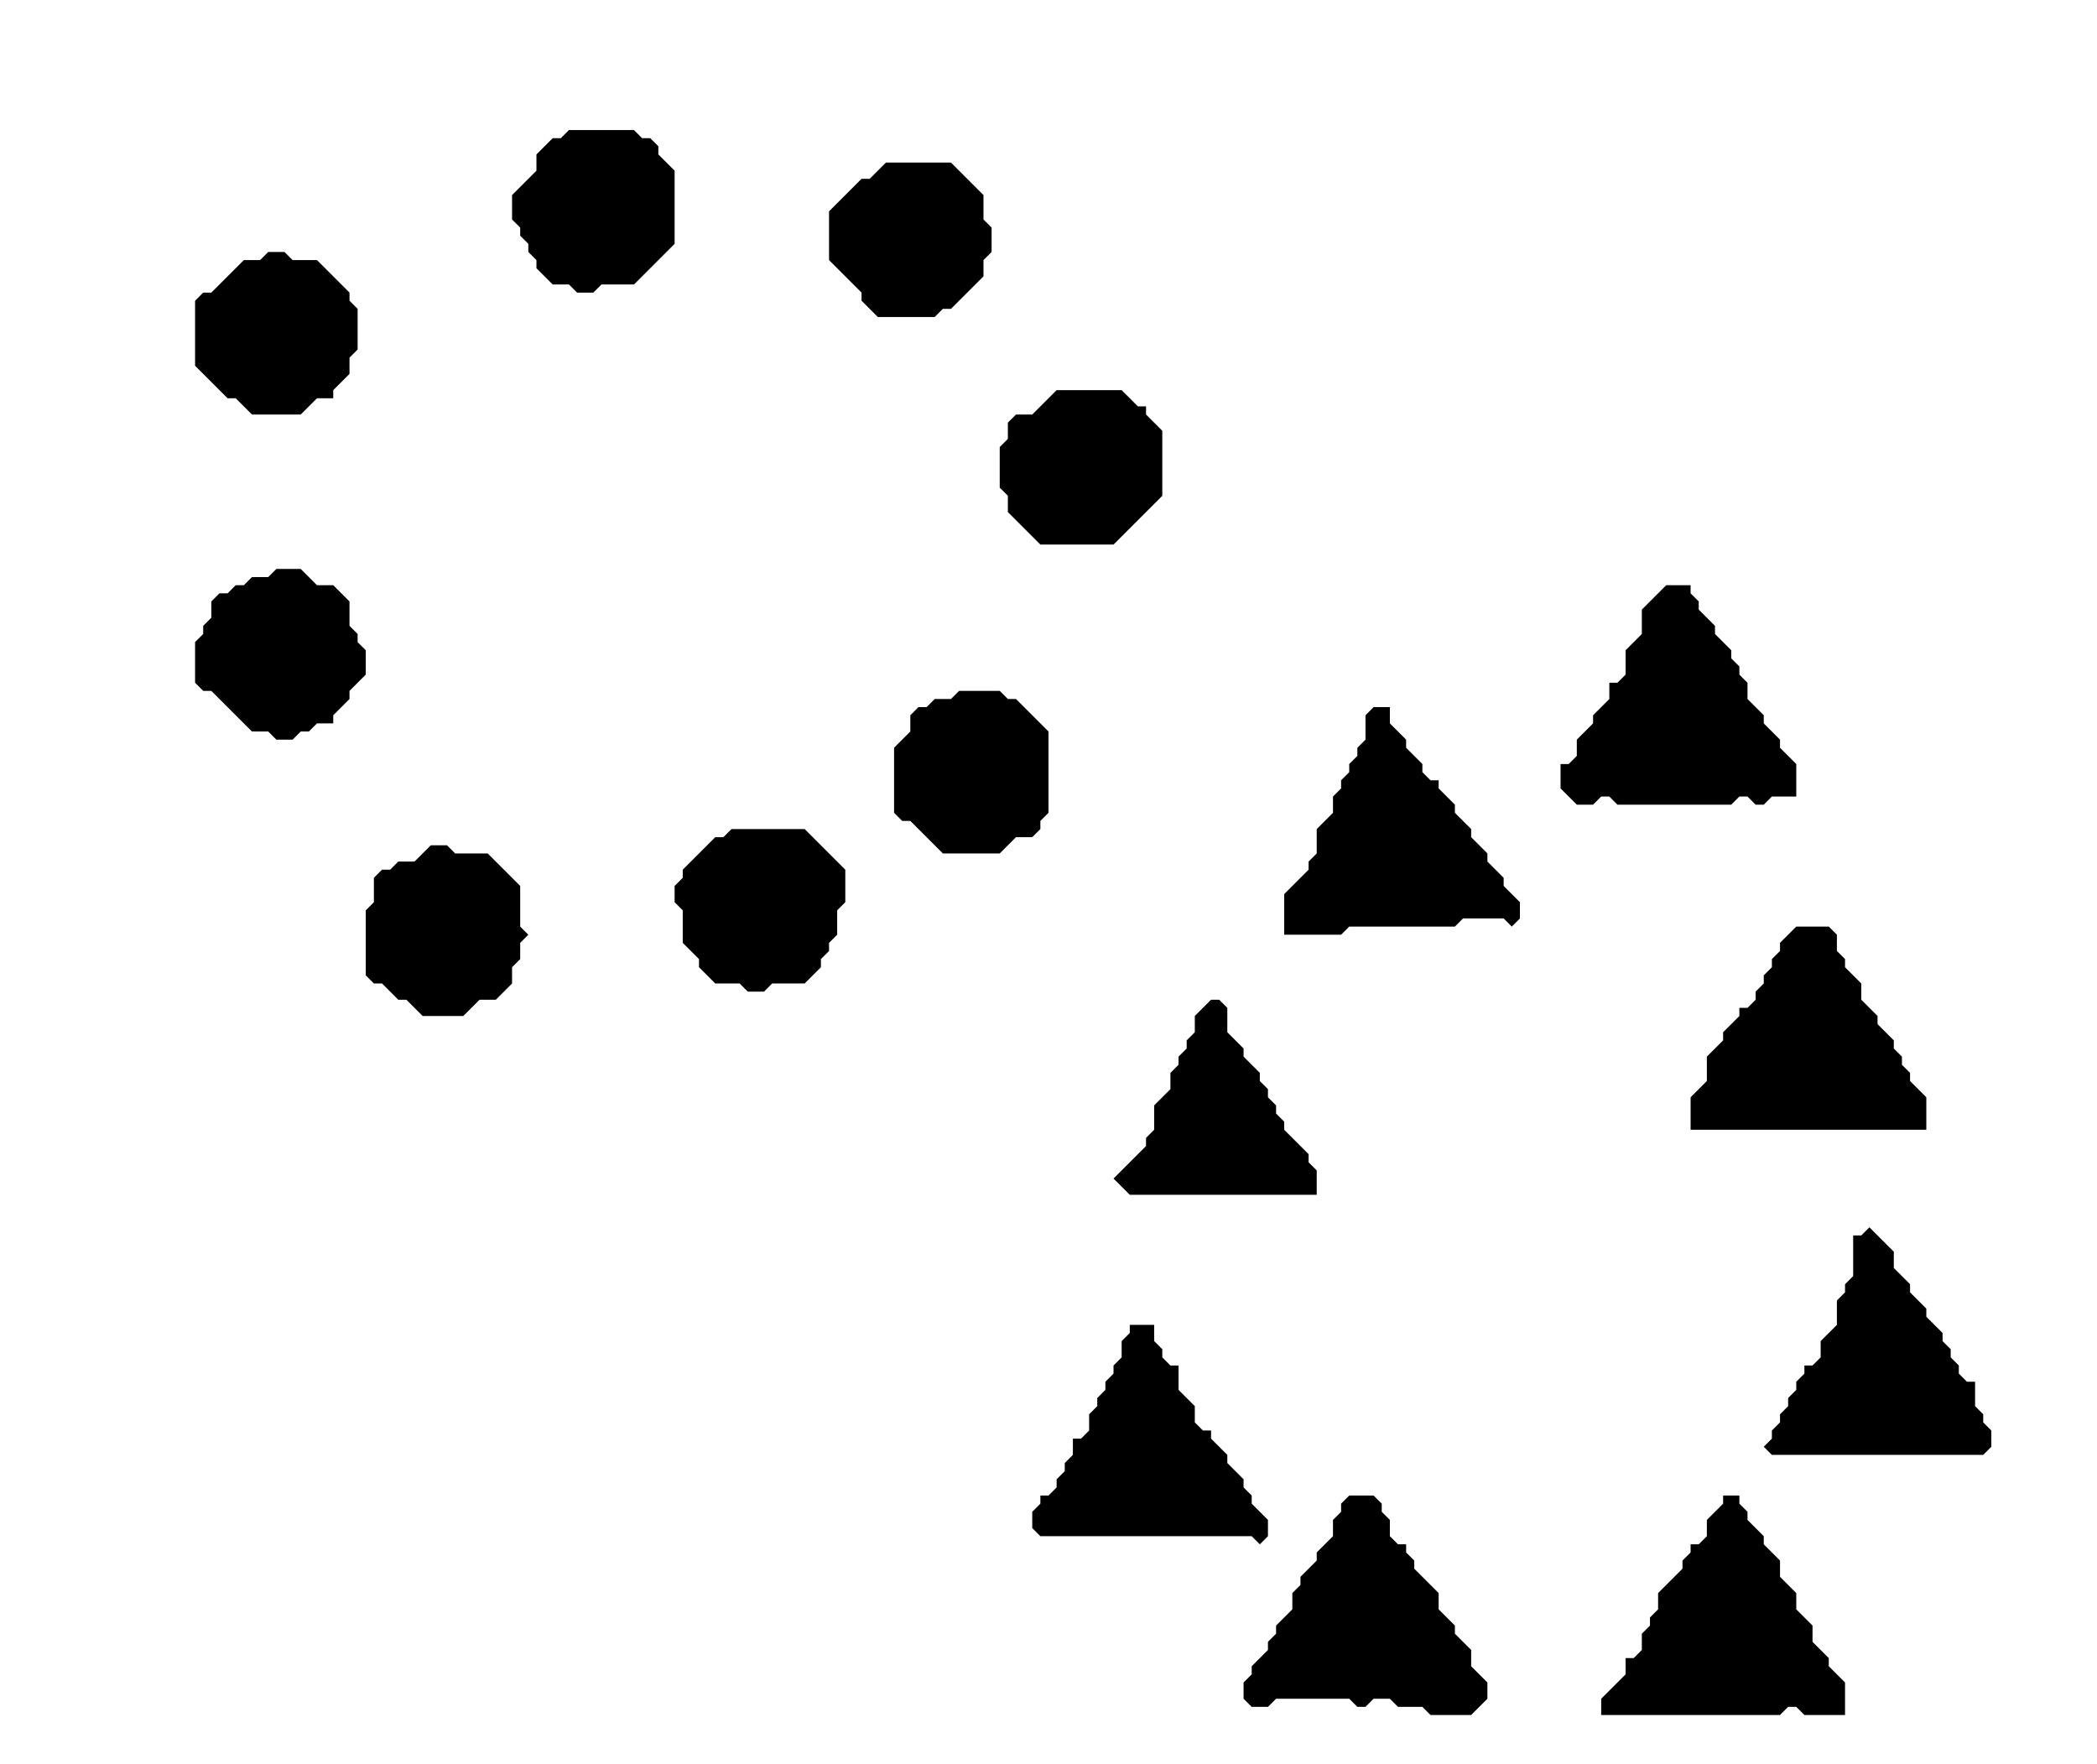 <?xml version='1.0' encoding='utf-8'?>
<svg width="258" height="217" xmlns="http://www.w3.org/2000/svg" viewBox="0 0 258 217"><rect width="258" height="217" fill="white" /><path d="M 212,184 L 212,185 L 210,187 L 210,189 L 209,190 L 208,190 L 208,191 L 207,192 L 207,193 L 204,196 L 204,198 L 203,199 L 203,200 L 202,201 L 202,203 L 201,204 L 200,204 L 200,206 L 197,209 L 197,211 L 219,211 L 220,210 L 221,210 L 222,211 L 227,211 L 227,207 L 225,205 L 225,204 L 223,202 L 223,200 L 221,198 L 221,196 L 219,194 L 219,192 L 217,190 L 217,189 L 215,187 L 215,186 L 214,185 L 214,184 Z" fill="black" /><path d="M 166,184 L 165,185 L 165,186 L 164,187 L 164,189 L 162,191 L 162,192 L 160,194 L 160,195 L 159,196 L 159,198 L 157,200 L 157,201 L 156,202 L 156,203 L 154,205 L 154,206 L 153,207 L 153,209 L 154,210 L 156,210 L 157,209 L 166,209 L 167,210 L 168,210 L 169,209 L 171,209 L 172,210 L 175,210 L 176,211 L 181,211 L 183,209 L 183,207 L 181,205 L 181,203 L 179,201 L 179,200 L 177,198 L 177,196 L 174,193 L 174,192 L 173,191 L 173,190 L 172,190 L 171,189 L 171,187 L 170,186 L 170,185 L 169,184 Z" fill="black" /><path d="M 139,163 L 139,164 L 138,165 L 138,167 L 137,168 L 137,169 L 136,170 L 136,171 L 135,172 L 135,173 L 134,174 L 134,176 L 133,177 L 132,177 L 132,179 L 131,180 L 131,181 L 130,182 L 130,183 L 129,184 L 128,184 L 128,185 L 127,186 L 127,188 L 128,189 L 154,189 L 155,190 L 156,189 L 156,187 L 154,185 L 154,184 L 153,183 L 153,182 L 151,180 L 151,179 L 149,177 L 149,176 L 148,176 L 147,175 L 147,173 L 145,171 L 145,168 L 144,168 L 143,167 L 143,166 L 142,165 L 142,163 Z" fill="black" /><path d="M 230,151 L 229,152 L 228,152 L 228,157 L 227,158 L 227,159 L 226,160 L 226,163 L 224,165 L 224,167 L 223,168 L 222,168 L 222,169 L 221,170 L 221,171 L 220,172 L 220,173 L 219,174 L 219,175 L 218,176 L 218,177 L 217,178 L 218,179 L 244,179 L 245,178 L 245,176 L 244,175 L 244,174 L 243,173 L 243,170 L 242,170 L 241,169 L 241,168 L 240,167 L 240,166 L 239,165 L 239,164 L 237,162 L 237,161 L 235,159 L 235,158 L 233,156 L 233,154 Z" fill="black" /><path d="M 149,123 L 147,125 L 147,127 L 146,128 L 146,129 L 145,130 L 145,131 L 144,132 L 144,134 L 142,136 L 142,139 L 141,140 L 141,141 L 137,145 L 139,147 L 162,147 L 162,144 L 161,143 L 161,142 L 158,139 L 158,138 L 157,137 L 157,136 L 156,135 L 156,134 L 155,133 L 155,132 L 153,130 L 153,129 L 151,127 L 151,124 L 150,123 Z" fill="black" /><path d="M 221,114 L 219,116 L 219,117 L 218,118 L 218,119 L 217,120 L 217,121 L 216,122 L 216,123 L 215,124 L 214,124 L 214,125 L 212,127 L 212,128 L 210,130 L 210,133 L 208,135 L 208,139 L 237,139 L 237,135 L 235,133 L 235,132 L 234,131 L 234,130 L 233,129 L 233,128 L 231,126 L 231,125 L 229,123 L 229,121 L 227,119 L 227,118 L 226,117 L 226,115 L 225,114 Z" fill="black" /><path d="M 53,104 L 51,106 L 49,106 L 48,107 L 47,107 L 46,108 L 46,111 L 45,112 L 45,120 L 46,121 L 47,121 L 49,123 L 50,123 L 52,125 L 57,125 L 59,123 L 61,123 L 63,121 L 63,119 L 64,118 L 64,116 L 65,115 L 64,114 L 64,109 L 60,105 L 56,105 L 55,104 Z" fill="black" /><path d="M 90,102 L 89,103 L 88,103 L 84,107 L 84,108 L 83,109 L 83,111 L 84,112 L 84,116 L 86,118 L 86,119 L 88,121 L 91,121 L 92,122 L 94,122 L 95,121 L 99,121 L 101,119 L 101,118 L 102,117 L 102,116 L 103,115 L 103,112 L 104,111 L 104,107 L 99,102 Z" fill="black" /><path d="M 169,87 L 168,88 L 168,91 L 167,92 L 167,93 L 166,94 L 166,95 L 165,96 L 165,97 L 164,98 L 164,100 L 162,102 L 162,105 L 161,106 L 161,107 L 158,110 L 158,115 L 165,115 L 166,114 L 179,114 L 180,113 L 185,113 L 186,114 L 187,113 L 187,111 L 185,109 L 185,108 L 183,106 L 183,105 L 181,103 L 181,102 L 179,100 L 179,99 L 177,97 L 177,96 L 176,96 L 175,95 L 175,94 L 173,92 L 173,91 L 171,89 L 171,87 Z" fill="black" /><path d="M 118,85 L 117,86 L 115,86 L 114,87 L 113,87 L 112,88 L 112,90 L 110,92 L 110,100 L 111,101 L 112,101 L 116,105 L 123,105 L 125,103 L 127,103 L 128,102 L 128,101 L 129,100 L 129,90 L 125,86 L 124,86 L 123,85 Z" fill="black" /><path d="M 205,72 L 202,75 L 202,78 L 200,80 L 200,83 L 199,84 L 198,84 L 198,86 L 196,88 L 196,89 L 194,91 L 194,93 L 193,94 L 192,94 L 192,97 L 194,99 L 196,99 L 197,98 L 198,98 L 199,99 L 213,99 L 214,98 L 215,98 L 216,99 L 217,99 L 218,98 L 221,98 L 221,94 L 219,92 L 219,91 L 217,89 L 217,88 L 215,86 L 215,84 L 214,83 L 214,82 L 213,81 L 213,80 L 211,78 L 211,77 L 209,75 L 209,74 L 208,73 L 208,72 Z" fill="black" /><path d="M 34,70 L 33,71 L 31,71 L 30,72 L 29,72 L 28,73 L 27,73 L 26,74 L 26,76 L 25,77 L 25,78 L 24,79 L 24,84 L 25,85 L 26,85 L 31,90 L 33,90 L 34,91 L 36,91 L 37,90 L 38,90 L 39,89 L 41,89 L 41,88 L 43,86 L 43,85 L 45,83 L 45,80 L 44,79 L 44,78 L 43,77 L 43,74 L 41,72 L 39,72 L 37,70 Z" fill="black" /><path d="M 130,48 L 127,51 L 125,51 L 124,52 L 124,54 L 123,55 L 123,60 L 124,61 L 124,63 L 128,67 L 137,67 L 143,61 L 143,53 L 141,51 L 141,50 L 140,50 L 138,48 Z" fill="black" /><path d="M 33,31 L 32,32 L 30,32 L 26,36 L 25,36 L 24,37 L 24,45 L 28,49 L 29,49 L 31,51 L 37,51 L 39,49 L 41,49 L 41,48 L 43,46 L 43,44 L 44,43 L 44,38 L 43,37 L 43,36 L 39,32 L 36,32 L 35,31 Z" fill="black" /><path d="M 109,20 L 107,22 L 106,22 L 102,26 L 102,32 L 106,36 L 106,37 L 108,39 L 115,39 L 116,38 L 117,38 L 121,34 L 121,32 L 122,31 L 122,28 L 121,27 L 121,24 L 117,20 Z" fill="black" /><path d="M 70,16 L 69,17 L 68,17 L 66,19 L 66,21 L 63,24 L 63,27 L 64,28 L 64,29 L 65,30 L 65,31 L 66,32 L 66,33 L 68,35 L 70,35 L 71,36 L 73,36 L 74,35 L 78,35 L 83,30 L 83,21 L 81,19 L 81,18 L 80,17 L 79,17 L 78,16 Z" fill="black" /></svg>